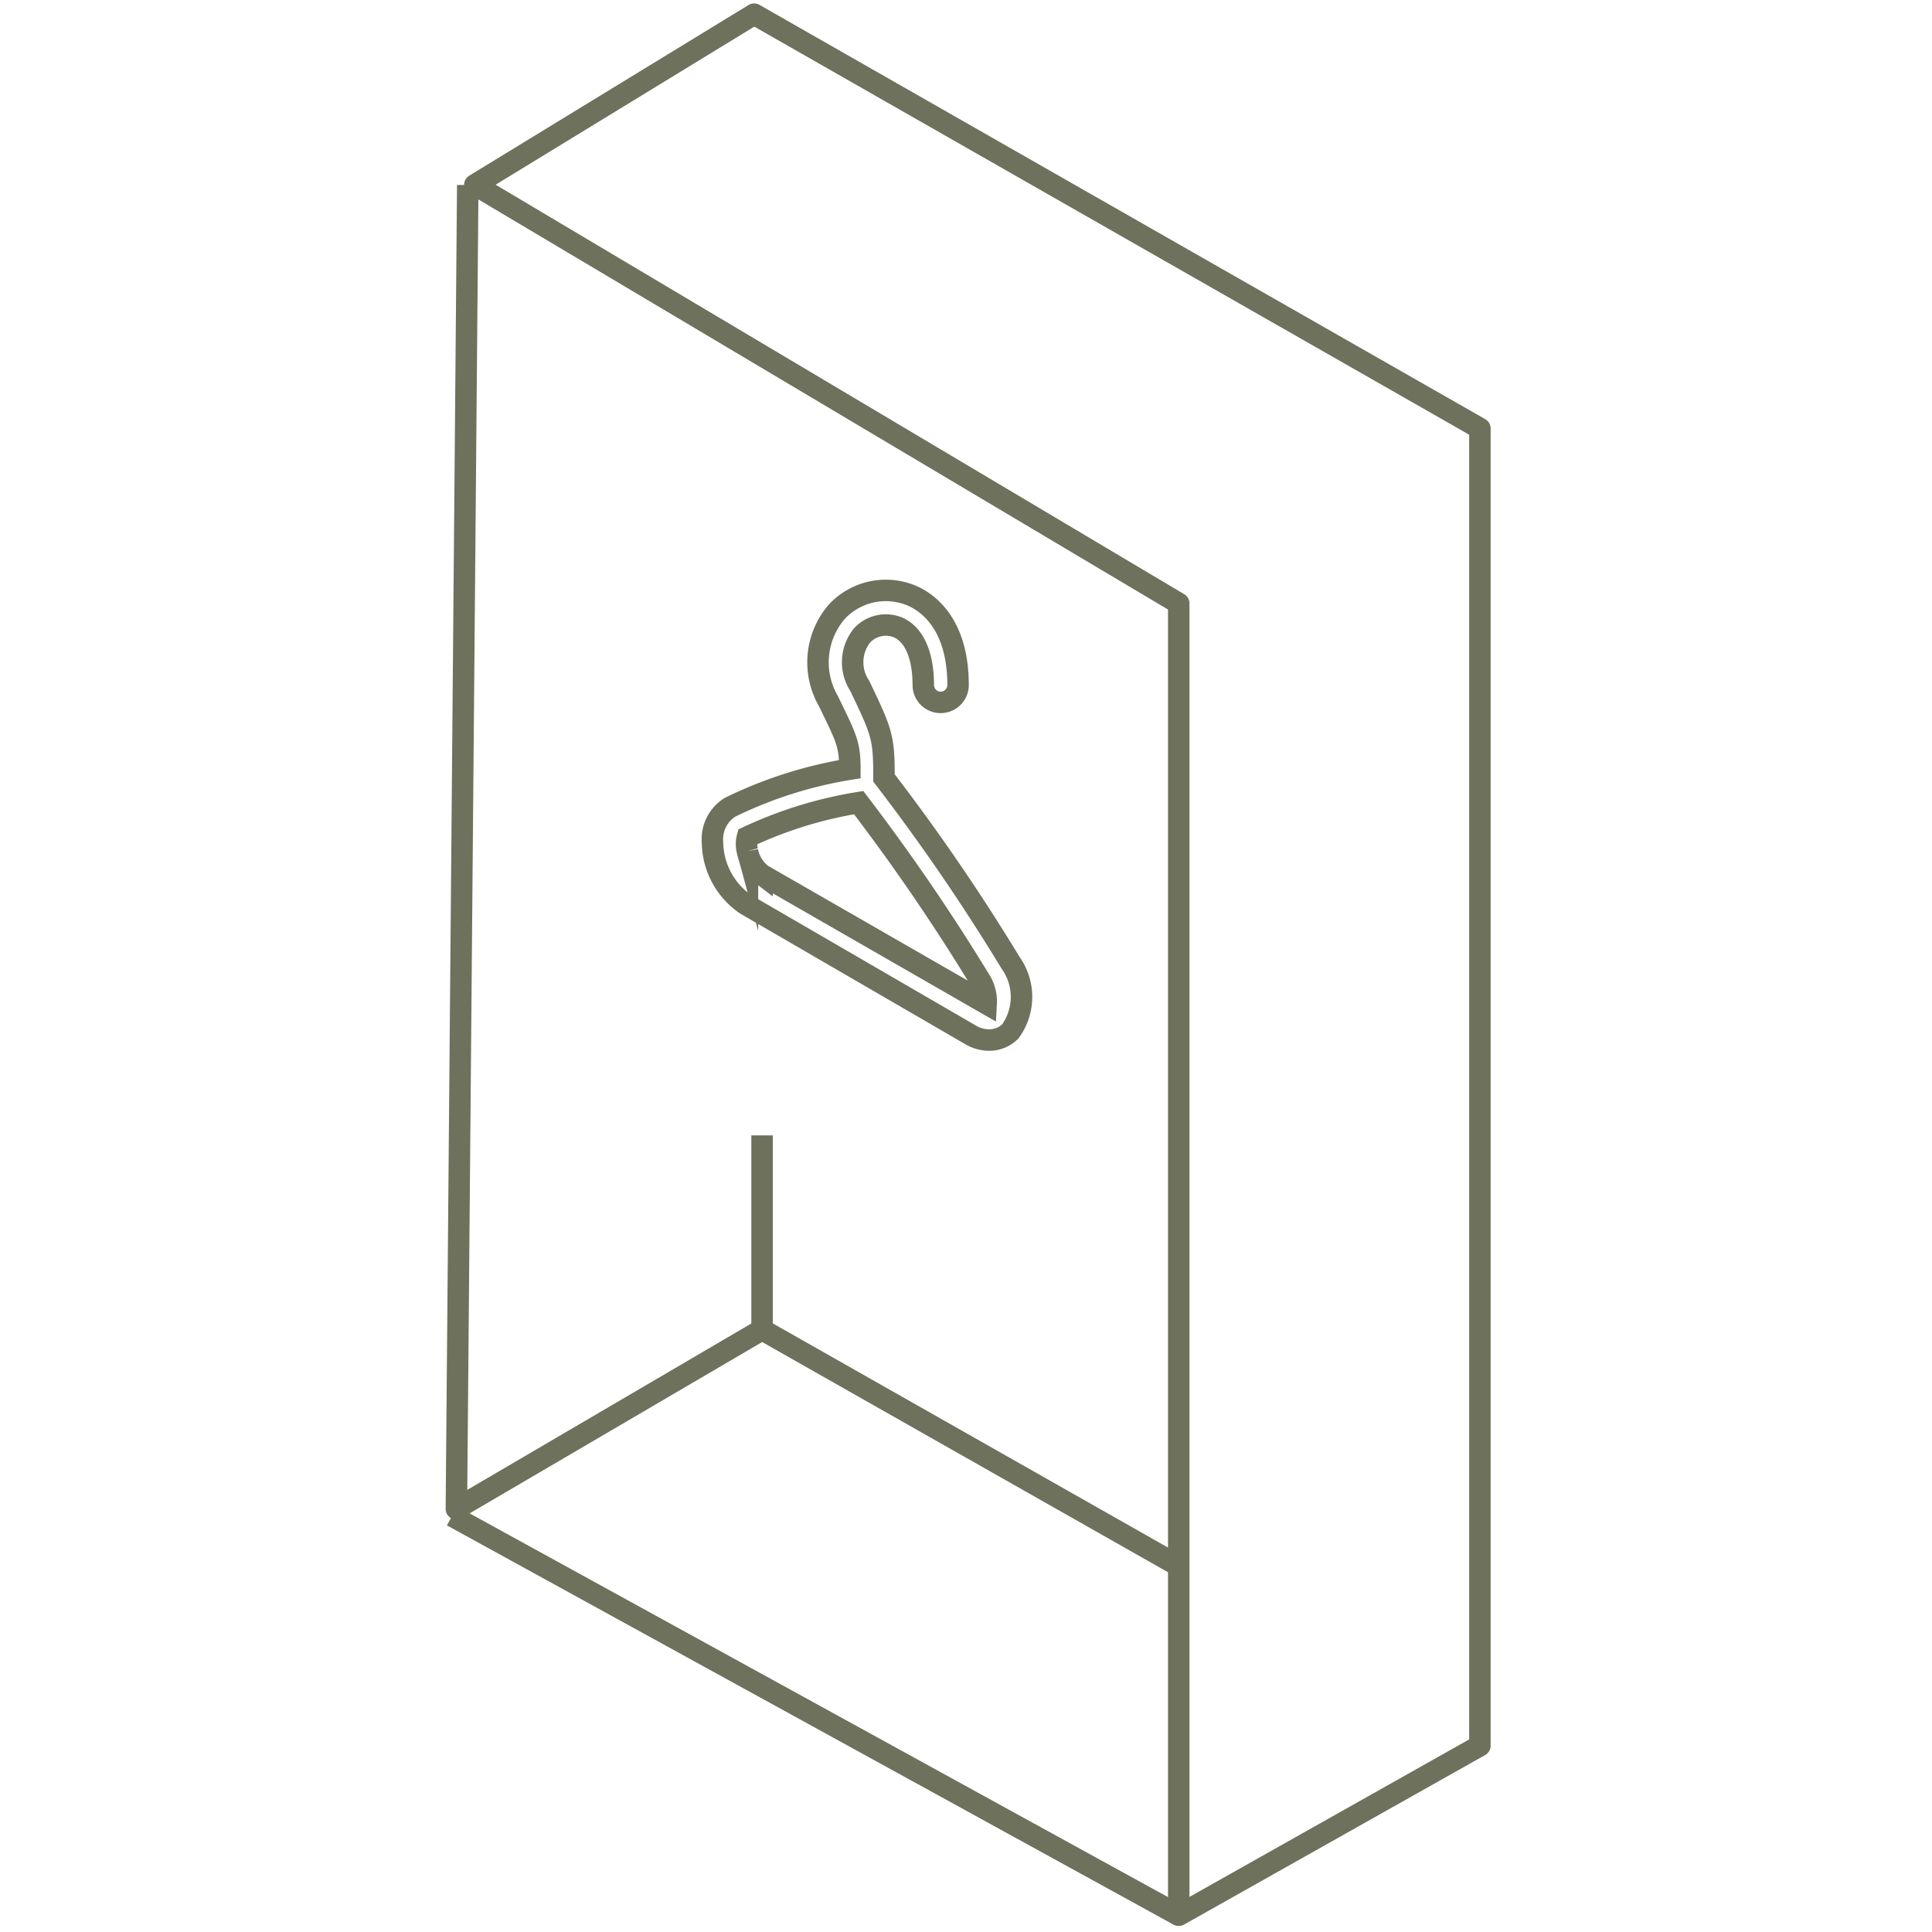 <svg id="Layer_1" data-name="Layer 1" xmlns="http://www.w3.org/2000/svg" viewBox="0 0 90 90"><defs><style>.cls-1,.cls-2{fill:none;stroke:#6e715b;}.cls-1{stroke-linejoin:round;}.cls-2{stroke-miterlimit:10;}</style></defs><polyline class="cls-1" points="68.88 19.92 68.94 19.96 68.94 81.32 54.91 89.22 54.91 28.35 54.91 28.11 22.12 8.61 35.13 0.66 68.94 19.96"/><polyline class="cls-1" points="54.91 72.95 35.5 61.94 21.62 70.07 21.26 70.29 21.79 8.62"/><line class="cls-1" x1="35.5" y1="61.94" x2="35.5" y2="52.89"/><path class="cls-2" d="M46.07,48.45a1.38,1.38,0,0,0,1-.41,2.74,2.74,0,0,0,0-3.2,95,95,0,0,0-5.89-8.6c0-1.89-.08-2.1-1.13-4.29a2,2,0,0,1,.1-2.34,1.51,1.51,0,0,1,1.64-.4c.78.31,1.22,1.29,1.22,2.7a.81.81,0,0,0,1.62,0c0-3-1.57-3.94-2.25-4.2a3.12,3.12,0,0,0-3.41.8,3.61,3.61,0,0,0-.38,4.15c.84,1.73,1,2,1,3.17A19.89,19.89,0,0,0,34,37.61a1.75,1.75,0,0,0-.81,1.61,3.56,3.56,0,0,0,1.55,2.91L45.2,48.2A1.71,1.71,0,0,0,46.07,48.45Zm-11.25-8.8a1.25,1.25,0,0,1,0-.66A19.4,19.4,0,0,1,40,37.39a95.22,95.22,0,0,1,5.65,8.26,1.85,1.85,0,0,1,.29,1.1l-10.44-6A1.8,1.8,0,0,1,34.82,39.65Z"/><line class="cls-1" x1="21.06" y1="70.62" x2="54.91" y2="89.22"/></svg>